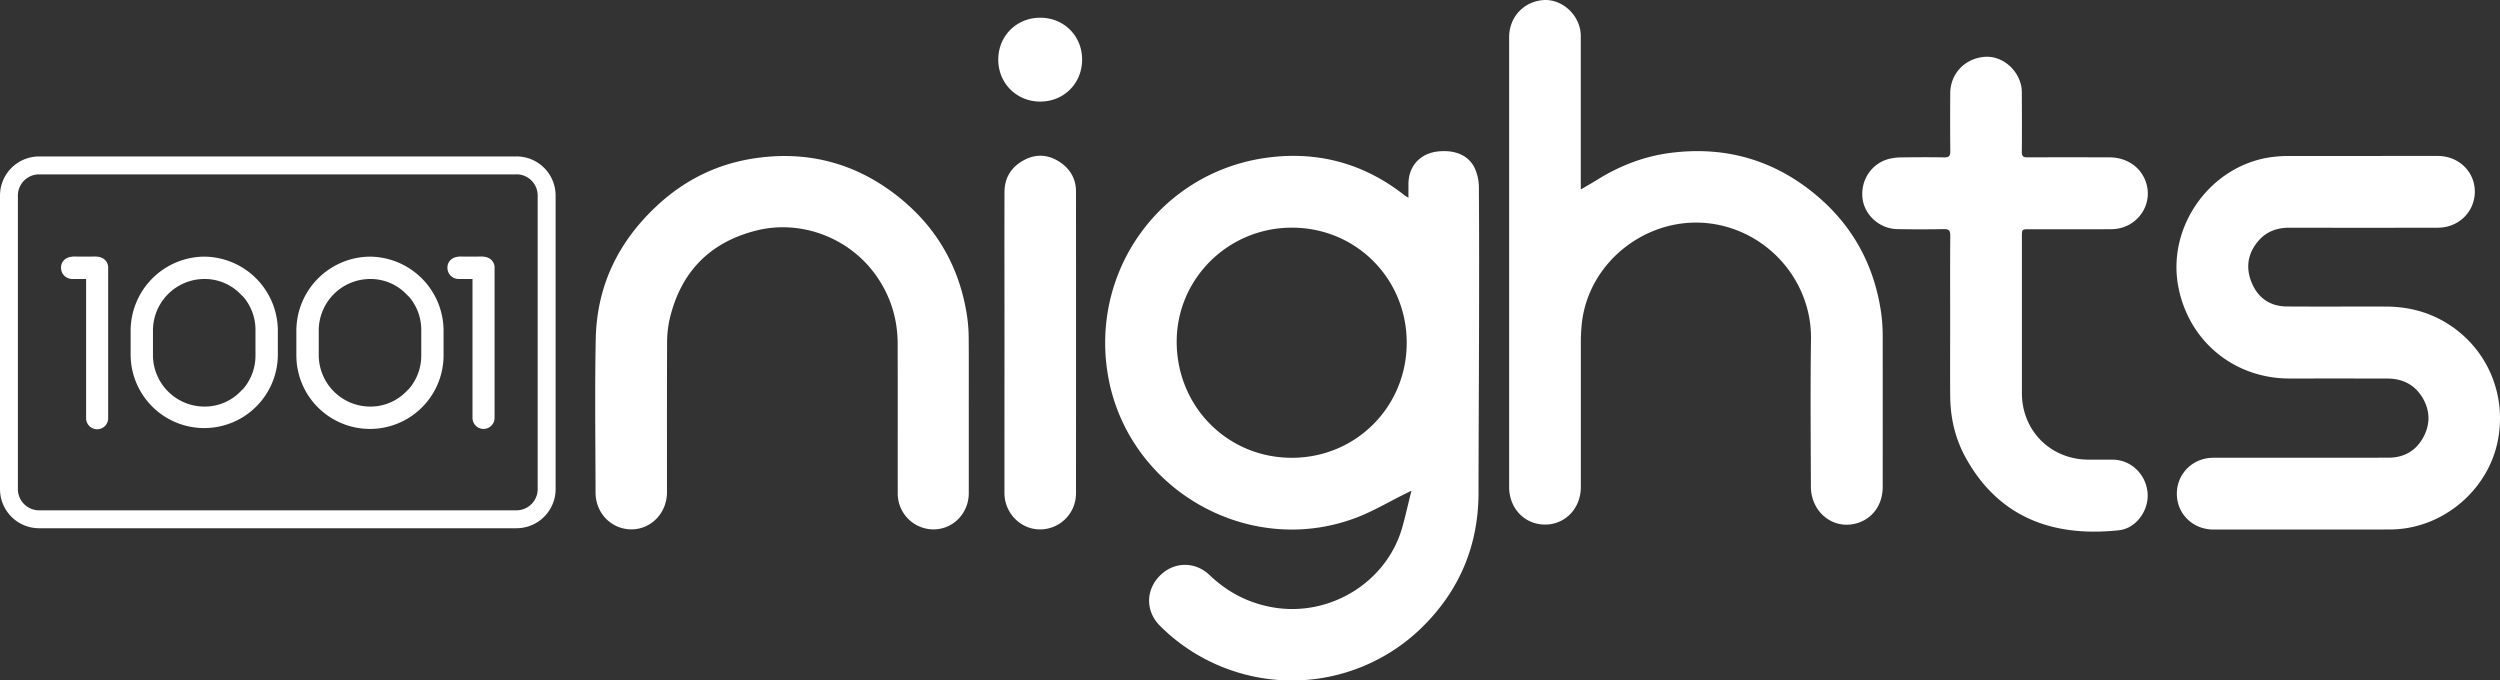<svg xmlns="http://www.w3.org/2000/svg" viewBox="0 0 2461.27 669.94"><rect x="0" y="0" width="2461.27" height="669.94" fill="#333333" stroke="none"/><defs><style>.cls-1{fill:#fff;}</style></defs><title>1001nights white logo</title><g id="Layer_2" data-name="Layer 2"><g id="Layer_1-2" data-name="Layer 1"><path class="cls-1" d="M1264.24,669.78a184.24,184.24,0,0,1-113.9-45.8q-4.24-3.78-8.28-7.81c-14.24-14.22-14.32-34.81-.42-49.13,13.71-14.14,34.75-14.68,49.21-.86,17.89,17.09,38.76,27.87,63.24,31.93,55.32,9.16,111-24.78,126.39-78.7,3.22-11.27,5.88-23.68,9.14-36.35-2.8,1.4-4.58,2.3-6.37,3.18-16.09,7.93-31.66,17.26-48.36,23.56-106.74,40.25-225.76-29-244.32-141.6-17-103.47,53.76-199.64,157.92-213.1,49.67-6.43,94.9,6.05,134.5,37.35a42,42,0,0,0,3.63,2.2c0-5,0-9.13,0-13.29,0-17.54,11.16-30.09,28.53-32.18,17-2,30.63,3.52,36.76,16.41a46,46,0,0,1,4.06,18.86c.33,46.05.25,92.11.16,138.16-.11,54.21-.44,108.42-.52,162.64-.07,51.08-18.2,94.9-54.08,130.86a183,183,0,0,1-126.91,53.8C1271.15,670,1267.69,669.92,1264.24,669.78Zm120.68-332.37c0-63.26-50-113.31-113.09-113.28-62.59,0-113.34,50.28-113.37,112.24,0,63.85,50,114.31,113.3,114.33C1334.83,450.71,1384.92,400.56,1384.92,337.41ZM1556.28,178.9q0-70.8,0-141.59a42.41,42.41,0,0,0-.42-7.31C1552.73,12.06,1536.12-1.34,1519,.11c-19.17,1.61-33.24,17-33.24,36.45q0,221.45,0,442.88c0,21.12,15.34,37.07,35.51,37,19.83-.05,35.06-16.06,35.07-36.89q0-71.52,0-143.06a172.08,172.08,0,0,1,.93-17.58c6.6-63.44,68.7-109.27,131.6-98.1,54.6,9.7,94.89,57.92,94.07,113.14-.71,48.33-.24,96.68-.11,145,.07,25.07,21.46,42.48,44.36,36.43,16-4.22,26.32-18.17,26.34-35.79q.06-74,0-147.95a169.77,169.77,0,0,0-1.49-23.43c-6.6-46.17-27.31-84.95-62.85-115.14-41.39-35.15-89.44-49.33-143.43-42.7-26.53,3.26-50.89,12.63-73.5,26.74-4.81,3-9.76,5.78-15.91,9.4Zm796.41,342.38a107.15,107.15,0,0,0,15.6-1.17c44.56-6.75,81.63-41.69,90.62-85.25,9.48-45.93-10.08-91.84-49.44-116.33-18.56-11.56-38.87-16.65-60.54-16.71-32.5-.09-65,.14-97.49-.09-16.1-.12-28-8-34.29-22.63-6.69-15.4-4.41-30.14,7-42.78,7.91-8.74,18.16-12.17,29.89-12.15q73,.17,146,0c20.62,0,36.49-15.78,36.43-35.68-.07-19.65-16-34.95-36.46-34.95q-74,0-147.95.05a121.33,121.33,0,0,0-15.12,1c-60.46,7.76-104,68.25-92.29,128.15,10.4,53.26,54.84,89.86,109.22,89.9,32.17,0,64.34-.05,96.51.05,14.77,0,26.79,5.86,34.51,18.69s7.88,26.2.83,39.21c-7.23,13.32-19,19.95-34.14,20-57.48.11-115,0-172.45.07-20.29,0-36,15.61-36,35.44s15.74,35.23,36.13,35.24q44.1,0,88.19,0C2295.86,521.33,2324.28,521.39,2352.69,521.28Zm-1399-188.65A154.78,154.78,0,0,0,952,310.69c-7.07-46.15-28.4-84.59-64.32-114.34-41.41-34.29-89.22-48.19-142.56-40.82-37.72,5.21-70.48,21-98.61,47.28-38.21,35.66-59,79.08-60,131.14-1,50.28-.27,100.61-.18,150.91,0,20.43,15.66,36.31,35.32,36.3,19.45,0,35-16.2,35-36.51,0-48.51-.08-97,.1-145.53a109.25,109.25,0,0,1,2.06-22.87c10.38-47.19,39-77.54,85.88-89.3,43.6-10.93,90.32,6.84,116.52,42.5,15.15,20.6,22.48,43.7,22.55,69.1.14,49,0,98,.07,147a35.27,35.27,0,0,0,35.29,35.64c19.28-.09,34.63-15.87,34.65-35.68q0-39.93,0-79.87C953.75,381.31,953.88,357,953.68,332.63Zm966.34,58c.2,21.06,4.92,41.23,15.08,59.72,35.14,63.88,92.85,78,151.07,71.68,17.08-1.85,29.7-19.91,28.11-37-1.7-18.39-16.46-32.39-34.32-32.5-8.16,0-16.33.09-24.49,0-37.07-.52-64.89-28.67-64.9-65.63q0-76.9,0-153.81c0-7.4,0-7.41,7.43-7.41,26.94,0,53.89.17,80.83-.05,24.62-.2,41.54-23.63,33.81-46.38-5.06-14.89-18.8-24.28-36-24.34q-40.42-.12-80.83,0c-4,0-5.36-1.22-5.32-5.31.18-19.1.1-38.2,0-57.31A37.76,37.76,0,0,0,1990,85c-3.58-17.69-19.87-30.56-36.58-29-19.29,1.78-33.27,16.67-33.39,35.8s-.15,38.21.06,57.31c0,4.53-1.49,5.91-5.93,5.84-13.87-.22-27.75-.18-41.63,0a54.89,54.89,0,0,0-12.6,1.42c-17.18,4.34-28.19,20.65-26.31,38.52,1.75,16.66,16.72,30.34,34.13,30.67q23,.44,46,0c5-.1,6.34,1.55,6.3,6.42-.21,26.78-.1,53.56-.1,80.34C1920,338.38,1919.78,364.5,1920,390.63ZM988.89,485.36c0,19.62,15.7,35.72,34.74,35.84a35.39,35.39,0,0,0,35.69-35.37q.12-148.69,0-297.39c0-12.5-5.86-22.36-16.26-29.12-11.34-7.38-23.45-8-35.32-1.47C995.62,164.47,989,175,988.93,189c-.14,49.48,0,99,0,148.45Q988.88,411.38,988.89,485.36Zm76.46-426.67c0-23.38-17.86-41.25-41.25-41.24s-41.32,18-41.3,41.26,18,41.3,41.32,41.3S1065.35,82.05,1065.35,58.69Z"/><path class="cls-1" d="M508.48,171.62a20.89,20.89,0,0,1,20.87,20.87V481.54a20.89,20.89,0,0,1-20.87,20.87h-470a20.89,20.89,0,0,1-20.87-20.87v-289a20.89,20.89,0,0,1,20.87-20.87h470m0-17.64h-470A38.51,38.51,0,0,0,0,192.49V481.54a38.51,38.51,0,0,0,38.51,38.51h470A38.51,38.51,0,0,0,547,481.54v-289A38.51,38.51,0,0,0,508.48,154Z"/><path class="cls-1" d="M90.35,252.62c-.59,0-1.15,0-1.65,0H77.88c-.46,0-1,0-1.52,0-3.7-.15-9.29-.38-13.14,3.32a10.4,10.4,0,0,0-3.14,7.58,11,11,0,0,0,10.86,11.14H84.78V411.42a10.86,10.86,0,1,0,21.71,0V263.52a10.39,10.39,0,0,0-3.14-7.61C99.55,252.25,94.23,252.46,90.35,252.62Z"/><path class="cls-1" d="M201.08,252.66a73.11,73.11,0,0,0-72.47,72.46v24.7a72.47,72.47,0,0,0,144.93,0v-24.7a73.11,73.11,0,0,0-72.46-72.46ZM239,383.36h-.21l-2.14,2.19a49.18,49.18,0,0,1-35.59,14.73,50.77,50.77,0,0,1-50.47-50.46v-24.7a50.77,50.77,0,0,1,50.47-50.46,49.15,49.15,0,0,1,35.59,14.74l2.14,2.19H239a50.13,50.13,0,0,1,12.52,33.53v24.7A50.16,50.16,0,0,1,239,383.36Z"/><path class="cls-1" d="M364.23,252.66a73.11,73.11,0,0,0-72.46,72.46v24.7a72.46,72.46,0,0,0,144.92,0v-24.7a73.11,73.11,0,0,0-72.46-72.46Zm37.94,130.7H402l-2.13,2.19a49.22,49.22,0,0,1-35.6,14.73,50.77,50.77,0,0,1-50.46-50.46v-24.7a50.77,50.77,0,0,1,50.46-50.46,49.19,49.19,0,0,1,35.6,14.74l2.13,2.19h.21a50.09,50.09,0,0,1,12.53,33.53v24.7A50.12,50.12,0,0,1,402.17,383.36Z"/><path class="cls-1" d="M483.77,255.91c-3.8-3.66-9.12-3.45-13-3.29-.59,0-1.15,0-1.65,0H458.29c-.45,0-1,0-1.51,0-3.7-.15-9.29-.38-13.14,3.32a10.36,10.36,0,0,0-3.14,7.58,11,11,0,0,0,10.86,11.14h13.83V411.42a10.86,10.86,0,1,0,21.72,0V263.52A10.39,10.39,0,0,0,483.77,255.91Z"/></g></g></svg>